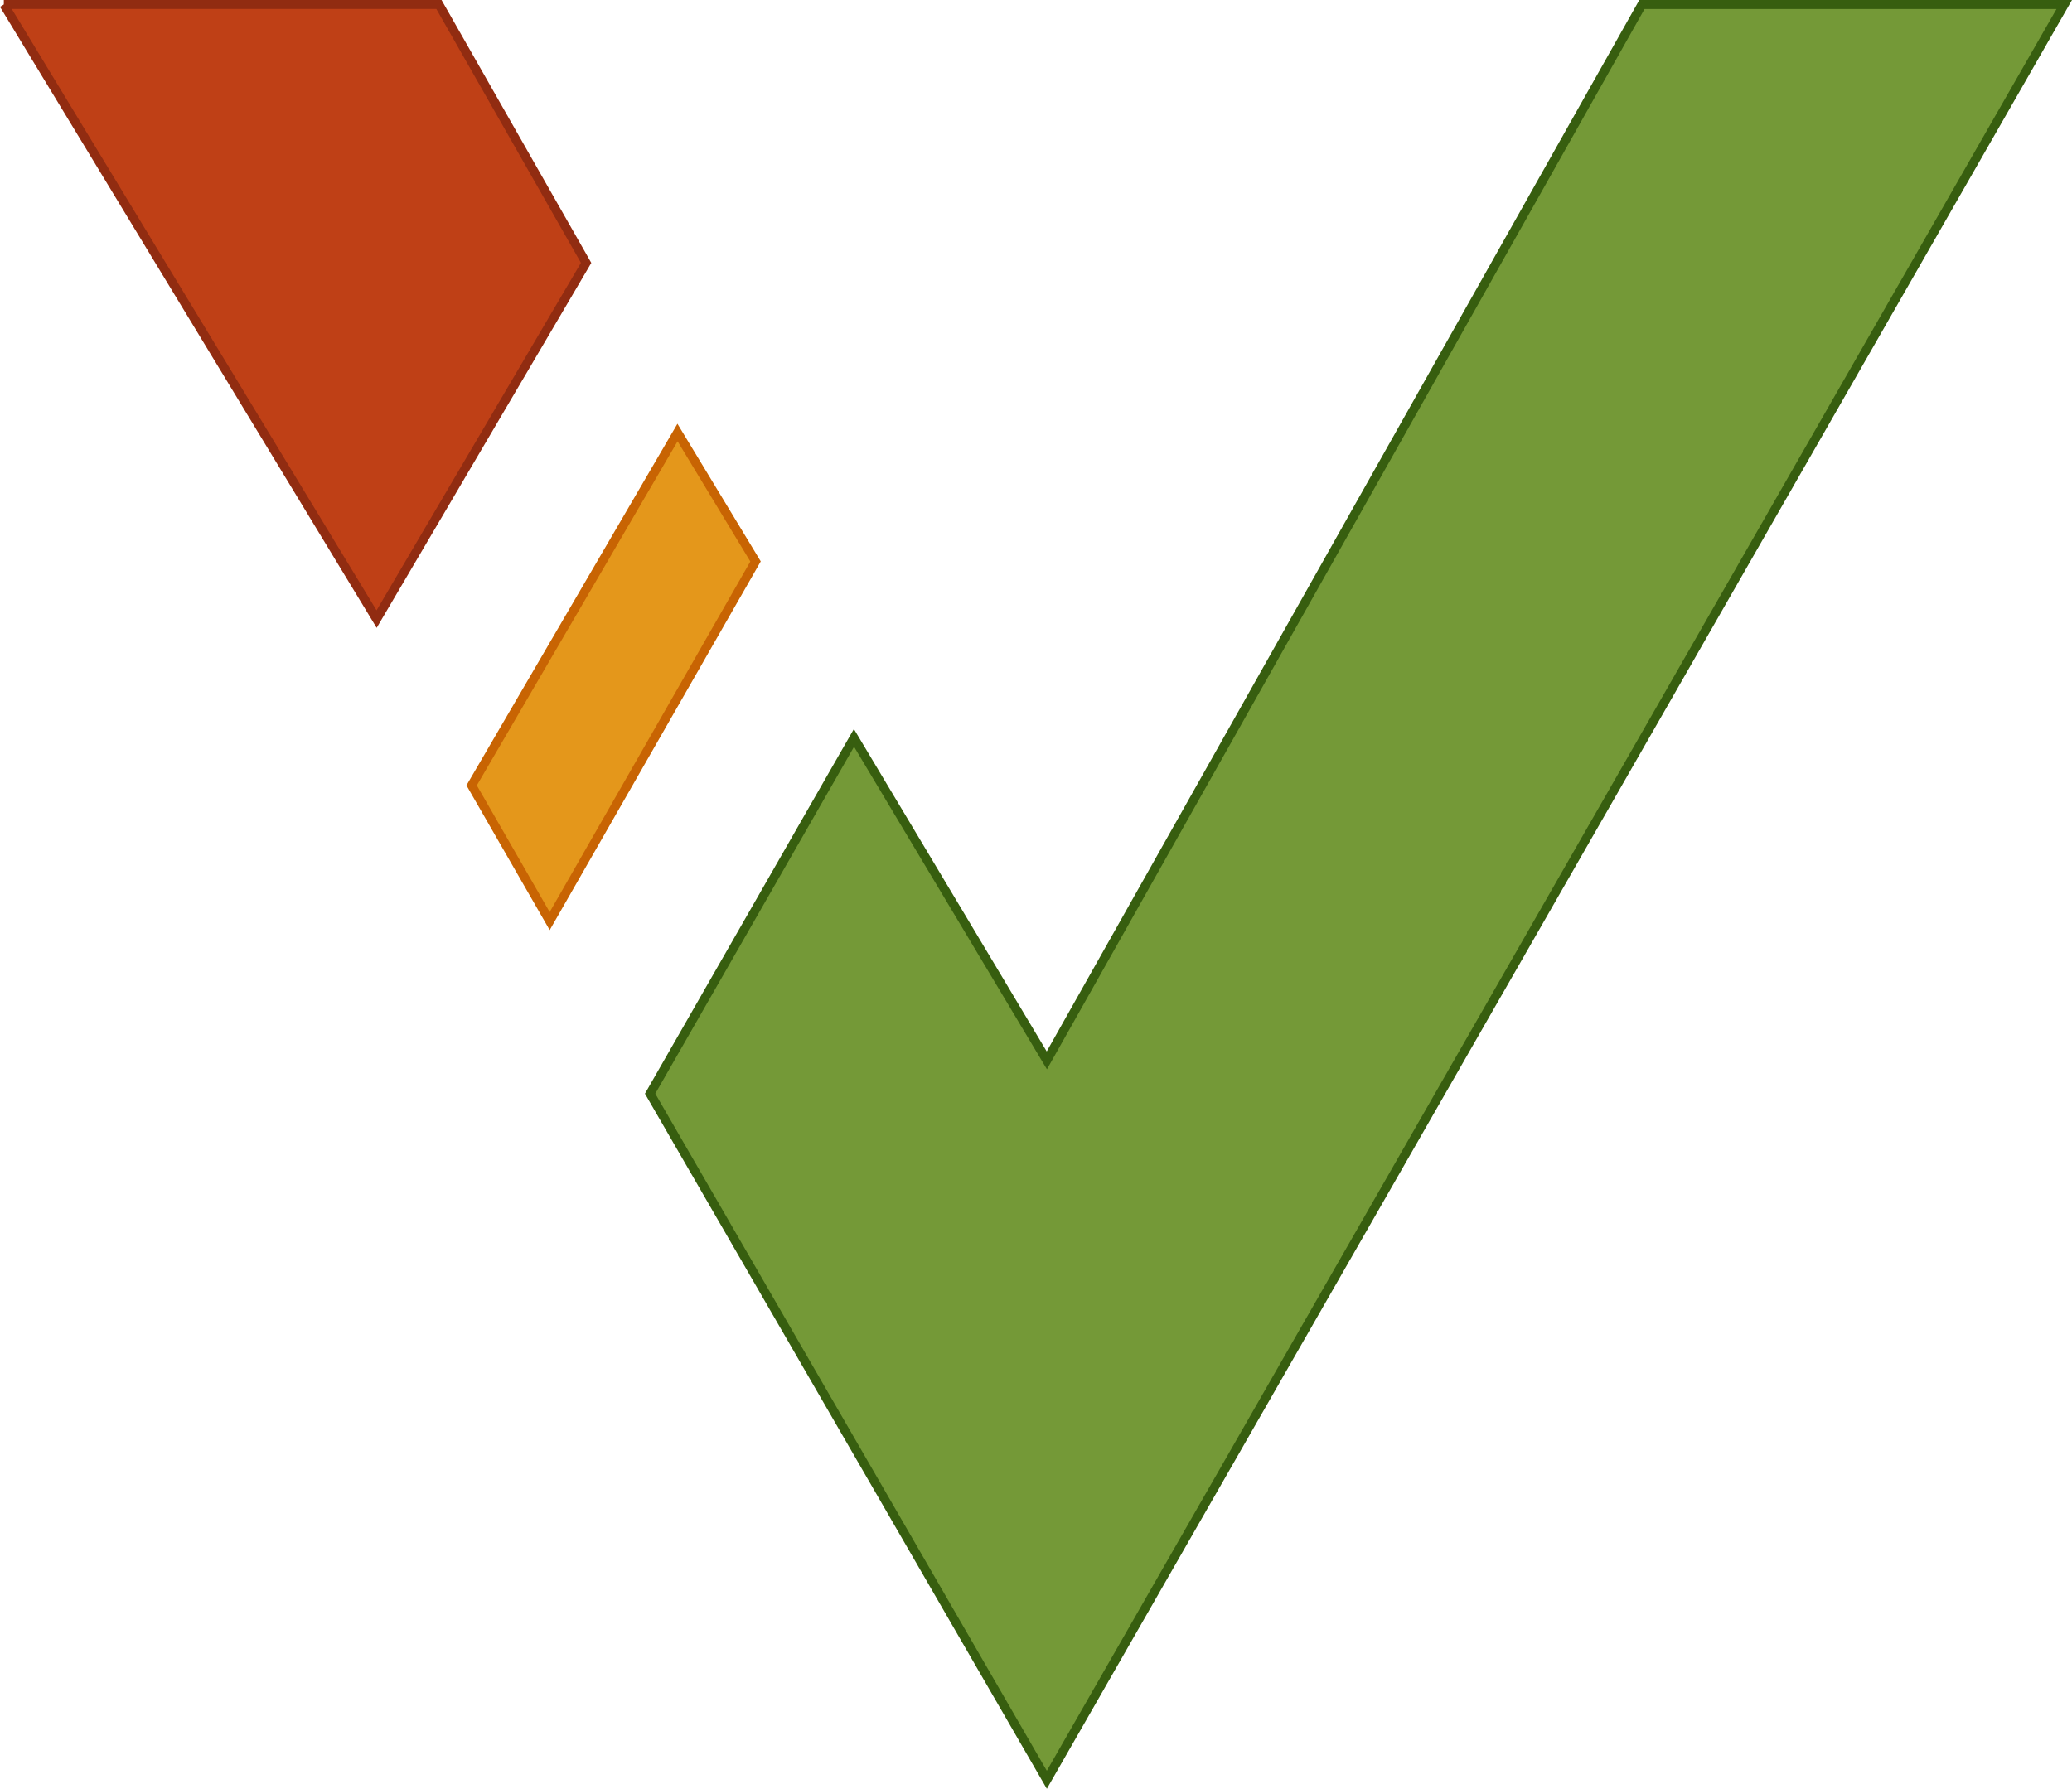 <?xml version="1.0" encoding="UTF-8" standalone="no"?>
<svg
   xmlns:dc="http://purl.org/dc/elements/1.1/"
   xmlns:cc="http://creativecommons.org/ns#"
   xmlns:rdf="http://www.w3.org/1999/02/22-rdf-syntax-ns#"
   xmlns:svg="http://www.w3.org/2000/svg"
   xmlns="http://www.w3.org/2000/svg"
   xmlns:sodipodi="http://sodipodi.sourceforge.net/DTD/sodipodi-0.dtd"
   xmlns:inkscape="http://www.inkscape.org/namespaces/inkscape"
   width="61.196mm"
   height="52.842mm"
   viewBox="0 0 61.196 52.842"
   version="1.1"
   id="svg8"
   inkscape:version="1.0.2-2 (e86c870879, 2021-01-15)"
   sodipodi:docname="polypace.svg">
  <defs
     id="defs2" />
  <sodipodi:namedview
     id="base"
     pagecolor="#ffffff"
     bordercolor="#666666"
     borderopacity="1.0"
     inkscape:pageopacity="0.0"
     inkscape:pageshadow="2"
     inkscape:zoom="5.6"
     inkscape:cx="111.59583"
     inkscape:cy="38.255764"
     inkscape:document-units="mm"
     inkscape:current-layer="layer1"
     inkscape:document-rotation="0"
     showgrid="false"
     showguides="true"
     inkscape:guide-bbox="true"
     inkscape:lockguides="true"
     fit-margin-top="0"
     fit-margin-left="0"
     fit-margin-right="0"
     fit-margin-bottom="0"
     inkscape:window-width="1267"
     inkscape:window-height="1198"
     inkscape:window-x="1354"
     inkscape:window-y="177"
     inkscape:window-maximized="0">
    <sodipodi:guide
       position="113.109,162.913"
       orientation="0,-1"
       id="guide38"
       inkscape:locked="true" />
    <sodipodi:guide
       position="100.542,162.913"
       orientation="1,0"
       id="guide40"
       inkscape:locked="true" />
    <sodipodi:guide
       position="148.923,162.913"
       orientation="1,0"
       id="guide42"
       inkscape:locked="true" />
    <sodipodi:guide
       position="161.396,162.913"
       orientation="1,0"
       id="guide44"
       inkscape:locked="true" />
    <sodipodi:guide
       position="131.347,110.469"
       orientation="0,-1"
       id="guide46"
       inkscape:locked="true" />
    <sodipodi:guide
       position="131.347,110.469"
       orientation="1,0"
       id="guide48"
       inkscape:locked="true" />
    <sodipodi:guide
       position="113.393,150.44"
       orientation="1,0"
       id="guide50"
       inkscape:locked="true" />
    <sodipodi:guide
       position="117.74,151.479"
       orientation="1,0"
       id="guide52"
       inkscape:locked="true" />
    <sodipodi:guide
       position="109.814,144.757"
       orientation="0,-1"
       id="guide54"
       inkscape:locked="true" />
    <sodipodi:guide
       position="119.629,129.273"
       orientation="1,0"
       id="guide56"
       inkscape:locked="true" />
    <sodipodi:guide
       position="134.503,132.028"
       orientation="0,-1"
       id="guide58"
       inkscape:locked="true" />
    <sodipodi:guide
       position="127.554,141.249"
       orientation="0,-1"
       id="guide60"
       inkscape:locked="true" />
    <sodipodi:guide
       position="124.614,150.269"
       orientation="0,-1"
       id="guide62"
       inkscape:locked="true" />
    <sodipodi:guide
       position="124.481,146.46"
       orientation="0,-1"
       id="guide64"
       inkscape:locked="true" />
    <sodipodi:guide
       position="115.193,135.836"
       orientation="0,-1"
       id="guide66"
       inkscape:locked="true" />
    <sodipodi:guide
       position="108.445,139.846"
       orientation="0,-1"
       id="guide68"
       inkscape:locked="true" />
    <sodipodi:guide
       position="114.358,130.224"
       orientation="1,0"
       id="guide70"
       inkscape:locked="true" />
    <sodipodi:guide
       position="116.663,128.019"
       orientation="1,0"
       id="guide72"
       inkscape:locked="true" />
    <sodipodi:guide
       position="122.744,143.32"
       orientation="1,0"
       id="guide74"
       inkscape:locked="true" />
    <sodipodi:guide
       position="120.438,152.741"
       orientation="1,0"
       id="guide76"
       inkscape:locked="true" />
    <sodipodi:guide
       position="111.552,142.785"
       orientation="1,0"
       id="guide78"
       inkscape:locked="true" />
    <sodipodi:guide
       position="125.65,142.685"
       orientation="1,0"
       id="guide80"
       inkscape:locked="true" />
    <sodipodi:guide
       position="126.906,130.738"
       orientation="0,-1"
       id="guide82"
       inkscape:locked="true" />
    <sodipodi:guide
       position="121.474,155.28"
       orientation="0,-1"
       id="guide84"
       inkscape:locked="true" />
  </sodipodi:namedview>
  <g
     inkscape:label="Layer 1"
     inkscape:groupmode="layer"
     id="layer1"
     transform="translate(-97.522,-131.883)">
    <path
       style="fill:#bf4016;fill-opacity:1;stroke:#912c11;stroke-width:0.265px;stroke-linecap:butt;stroke-linejoin:miter;stroke-opacity:1"
       d="m 97.635,132.016 11.01,18.156 6.188,-10.524 -4.347,-7.633 H 97.635"
       id="path86" />
    <path
       style="fill:#e4971b;fill-opacity:1;stroke:#c86403;stroke-width:0.265px;stroke-linecap:butt;stroke-linejoin:miter;stroke-opacity:1"
       d="m 117.532,144.66 -6.08,10.424 2.305,4.009 6.08,-10.624 z"
       id="path88" />
    <path
       style="fill:#749937;fill-opacity:1;stroke:#375e0f;stroke-width:0.265px;stroke-linecap:butt;stroke-linejoin:miter;stroke-opacity:1"
       d="m 122.744,153.68 -6.021,10.511 11.717,20.269 30.049,-52.444 h -12.473 l -17.576,31.192 z"
       id="path90"
       sodipodi:nodetypes="ccccccc" />
  </g>
</svg>
